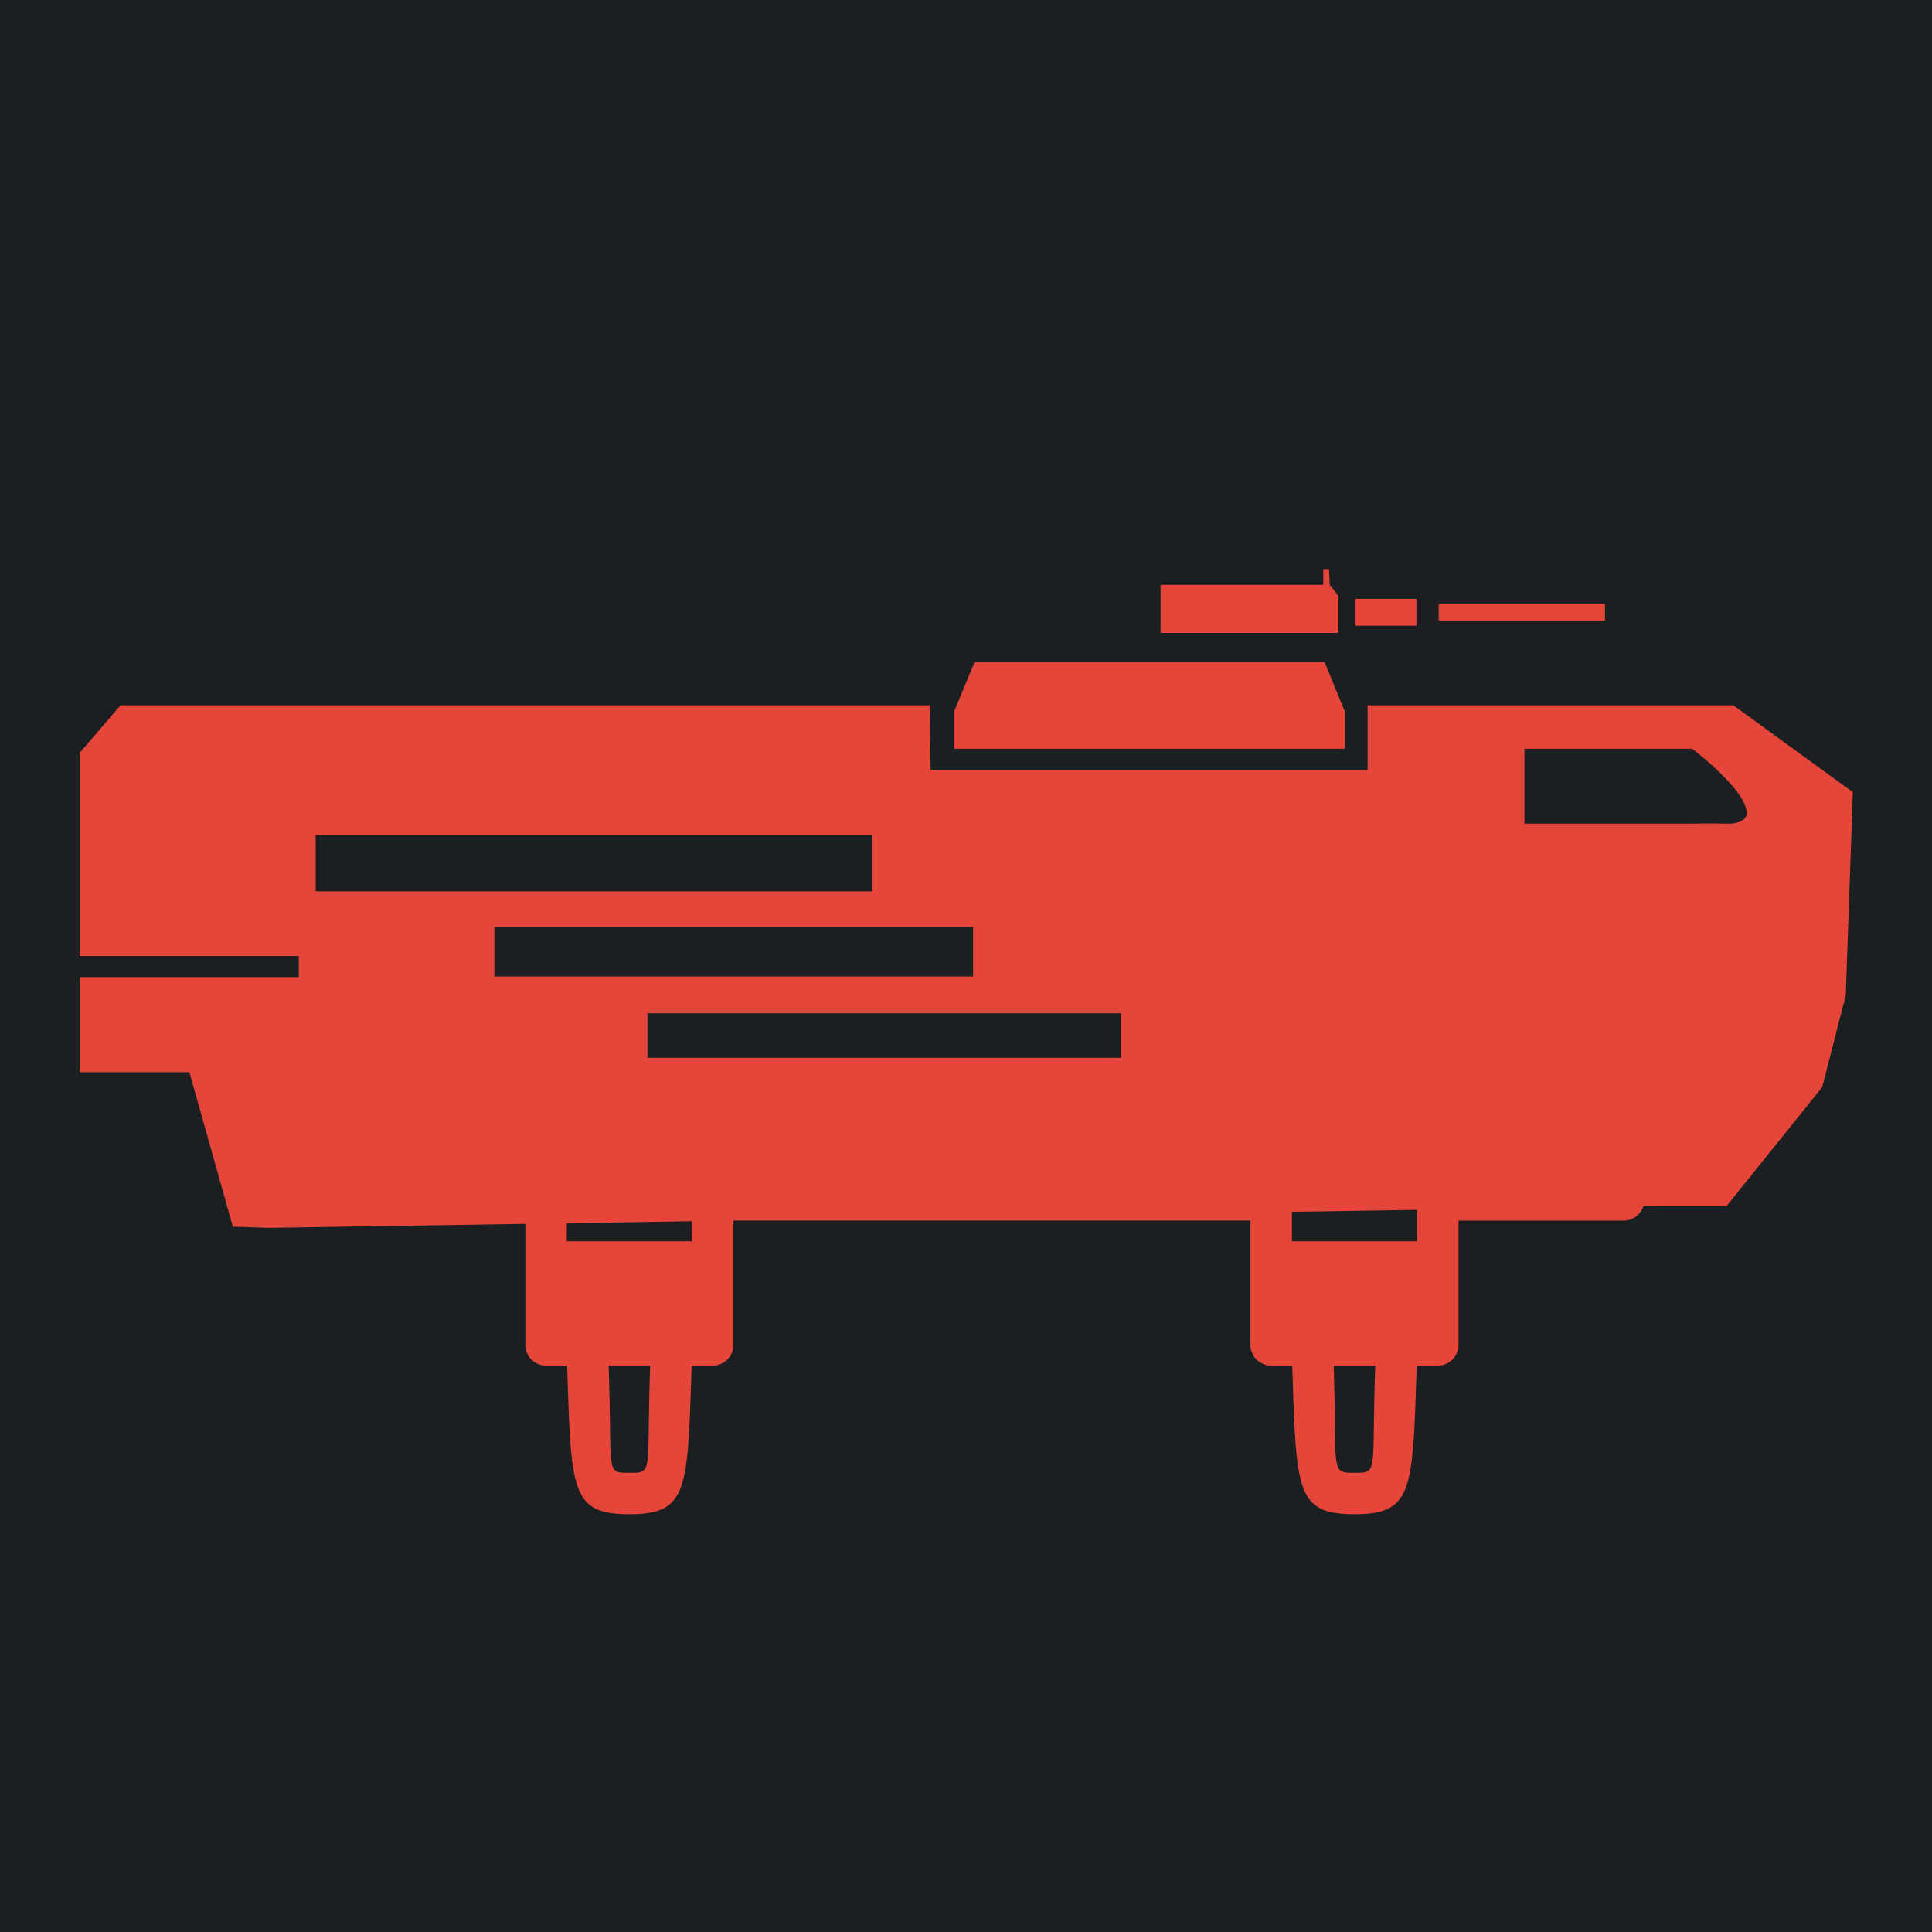 <svg width="512" height="512" version="1.1" id="svg8" xml:space="preserve" xmlns="http://www.w3.org/2000/svg"><defs id="defs12"><filter style="color-interpolation-filters:sRGB" id="filter875" x="-.313" y="-.169" width="1.609" height="1.328"><feFlood flood-opacity="1" flood-color="#3A3F5E" result="flood" id="feFlood865"/><feComposite in="flood" in2="SourceGraphic" operator="out" result="composite1" id="feComposite867"/><feGaussianBlur in="composite1" stdDeviation="15" result="blur" id="feGaussianBlur869"/><feOffset dx="0" dy="0" result="offset" id="feOffset871"/><feComposite in="offset" in2="SourceGraphic" operator="atop" result="composite2" id="feComposite873"/></filter><filter style="color-interpolation-filters:sRGB" id="filter1015" x="-.082" y="-.044" width="1.164" height="1.088"><feFlood flood-opacity="1" flood-color="#3A3F5E" result="flood" id="feFlood1005"/><feComposite in="flood" in2="SourceGraphic" operator="out" result="composite1" id="feComposite1007"/><feGaussianBlur in="composite1" stdDeviation="8.302" result="blur" id="feGaussianBlur1009"/><feOffset dx="0" dy="0" result="offset" id="feOffset1011"/><feComposite in="offset" in2="SourceGraphic" operator="atop" result="composite2" id="feComposite1013"/></filter><filter style="color-interpolation-filters:sRGB" id="filter35638" x="-.057" y="-.131" width="1.114" height="1.261"><feFlood flood-opacity="1" flood-color="#3A3F5E" result="flood" id="feFlood35628"/><feComposite in="flood" in2="SourceGraphic" operator="out" result="composite1" id="feComposite35630"/><feGaussianBlur in="composite1" stdDeviation="6" result="blur" id="feGaussianBlur35632"/><feOffset dx="0" dy="0" result="offset" id="feOffset35634"/><feComposite in="offset" in2="SourceGraphic" operator="atop" result="composite2" id="feComposite35636"/></filter><filter style="color-interpolation-filters:sRGB" id="filter35813" x="-.053" y="-.07" width="1.107" height="1.139"><feFlood flood-opacity="1" flood-color="#3A3F5E" result="flood" id="feFlood35803"/><feComposite in="flood" in2="SourceGraphic" operator="out" result="composite1" id="feComposite35805"/><feGaussianBlur in="composite1" stdDeviation="8" result="blur" id="feGaussianBlur35807"/><feOffset dx="0" dy="0" result="offset" id="feOffset35809"/><feComposite in="offset" in2="SourceGraphic" operator="atop" result="composite2" id="feComposite35811"/></filter><filter style="color-interpolation-filters:sRGB" id="filter36051" x="-.028" y="-.039" width="1.056" height="1.078"><feFlood flood-opacity="1" flood-color="#3A3F5E" result="flood" id="feFlood36041"/><feComposite in="flood" in2="SourceGraphic" operator="out" result="composite1" id="feComposite36043"/><feGaussianBlur in="composite1" stdDeviation="6" result="blur" id="feGaussianBlur36045"/><feOffset dx="0" dy="0" result="offset" id="feOffset36047"/><feComposite in="offset" in2="SourceGraphic" operator="atop" result="composite2" id="feComposite36049"/></filter><filter style="color-interpolation-filters:sRGB" id="filter36715" x="-.07" y="-.091" width="1.139" height="1.182"><feFlood flood-opacity="1" flood-color="#3A3F5E" result="flood" id="feFlood36705"/><feComposite in="flood" in2="SourceGraphic" operator="out" result="composite1" id="feComposite36707"/><feGaussianBlur in="composite1" stdDeviation="16.201" result="blur" id="feGaussianBlur36709"/><feOffset dx="0" dy="0" result="offset" id="feOffset36711"/><feComposite in="offset" in2="SourceGraphic" operator="atop" result="composite2" id="feComposite36713"/></filter><filter style="color-interpolation-filters:sRGB" id="filter37057" x="-.08" y="-.075" width="1.16" height="1.15"><feFlood flood-opacity="1" flood-color="#3A3F5E" result="flood" id="feFlood37047"/><feComposite in="flood" in2="SourceGraphic" operator="out" result="composite1" id="feComposite37049"/><feGaussianBlur in="composite1" stdDeviation=".5" result="blur" id="feGaussianBlur37051"/><feOffset dx="0" dy="0" result="offset" id="feOffset37053"/><feComposite in="offset" in2="SourceGraphic" operator="atop" result="composite2" id="feComposite37055"/></filter><filter style="color-interpolation-filters:sRGB" id="filter3381" x="-.059" y="-.112" width="1.119" height="1.223"><feFlood flood-opacity="1" flood-color="#3A3F5E" result="flood" id="feFlood3371"/><feComposite in="flood" in2="SourceGraphic" operator="out" result="composite1" id="feComposite3373"/><feGaussianBlur in="composite1" stdDeviation="15" result="blur" id="feGaussianBlur3375"/><feOffset dx="0" dy="0" result="offset" id="feOffset3377"/><feComposite in="offset" in2="SourceGraphic" operator="atop" result="composite2" id="feComposite3379"/></filter></defs><path d="M0 0h512v512H0z" fill="#b90202" fill-opacity="1" id="path2" style="fill:#1b1f21;fill-opacity:1"/><style type="text/css" id="style35976">.st0{fill:#000}</style><path id="path2056" style="fill:#e64539;fill-opacity:1;stroke-width:.377;filter:url(#filter3381)" d="M369.186 42.209v5.373l-55.569-.002v16.414h60.703V51.258l-2.94-3.676-.241-5.373zm11.01 10.152v9.176h20.806v-9.176zm28.396 1.68v5.813h56.789V54.04zM250.117 73.893l-6.978 16.863v12.789h133.437v-12.64L369.6 73.892ZM-41.596 88.727l-13.955 16.277v69.326h74.862v7.23h-74.862v32.46h37.504l14.826 52.748 12.252.412 87.65-1.375v41.333c0 .488.05.963.143 1.423v.004l.004.011c.094.457.231.899.408 1.319a7.05 7.05 0 0 0 1.516 2.248 7.097 7.097 0 0 0 3.566 1.925l.01.002h.006c.46.094.935.143 1.422.143h7.197c1.375 42.608 1.192 50.752 21.254 50.752s19.88-8.143 21.254-50.752h7.198a7.019 7.019 0 0 0 3.957-1.207 7.096 7.096 0 0 0 2.562-3.111c.16-.38.284-.78.377-1.19.01-.046.026-.091.035-.138v-.002c.006-.03.008-.062.014-.092.082-.433.129-.877.129-1.334V264.69H344.31v42.447c0 .488.051.963.145 1.423v.004a7.039 7.039 0 0 0 .428 1.361 7.04 7.04 0 0 0 5.076 4.144c.46.095.938.143 1.427.143h7.198c1.374 42.608 1.19 50.752 21.252 50.752 20.062 0 19.88-8.143 21.253-50.752h7.198a7.019 7.019 0 0 0 3.959-1.207 7.097 7.097 0 0 0 1.91-1.91 7.036 7.036 0 0 0 .662-1.235c.17-.41.307-.84.398-1.285l.002-.015c.094-.46.145-.934.145-1.422v-42.447h56.432l-.002.004c3.138 0 5.763-2.05 6.691-4.875l5.553-.088h22.865l32.668-40.615 8.043-31.394 2.425-69.343-40.81-29.654H384.32v22.095H235.086l-.266-22.095Zm479.471 14.826h57.285s18.608 14.101 18.608 21.95c0 0 .432 3.776-6.977 3.638-7.411-.141-11.63-.002-11.63-.002h-57.286ZM25.066 132.945h190.075v19.3H25.066Zm61.041 31.569h163.479v16.819H86.107Zm52.27 29.388h161.742v15.205H138.377Zm262.836 67.13v10.73H358.46v-10.06zm-247.629 3.882v6.848h-42.752v-6.178zm-28.475 49.299h14.198c-1.306 36.974 1.28 36.601-7.1 36.601-8.38 0-5.792.372-7.098-36.601zm247.63 0h14.197c-1.306 36.974 1.28 36.601-7.1 36.601-8.38 0-5.956-.018-7.098-36.601z" transform="translate(64.2 118.068) scale(.776)"/></svg>